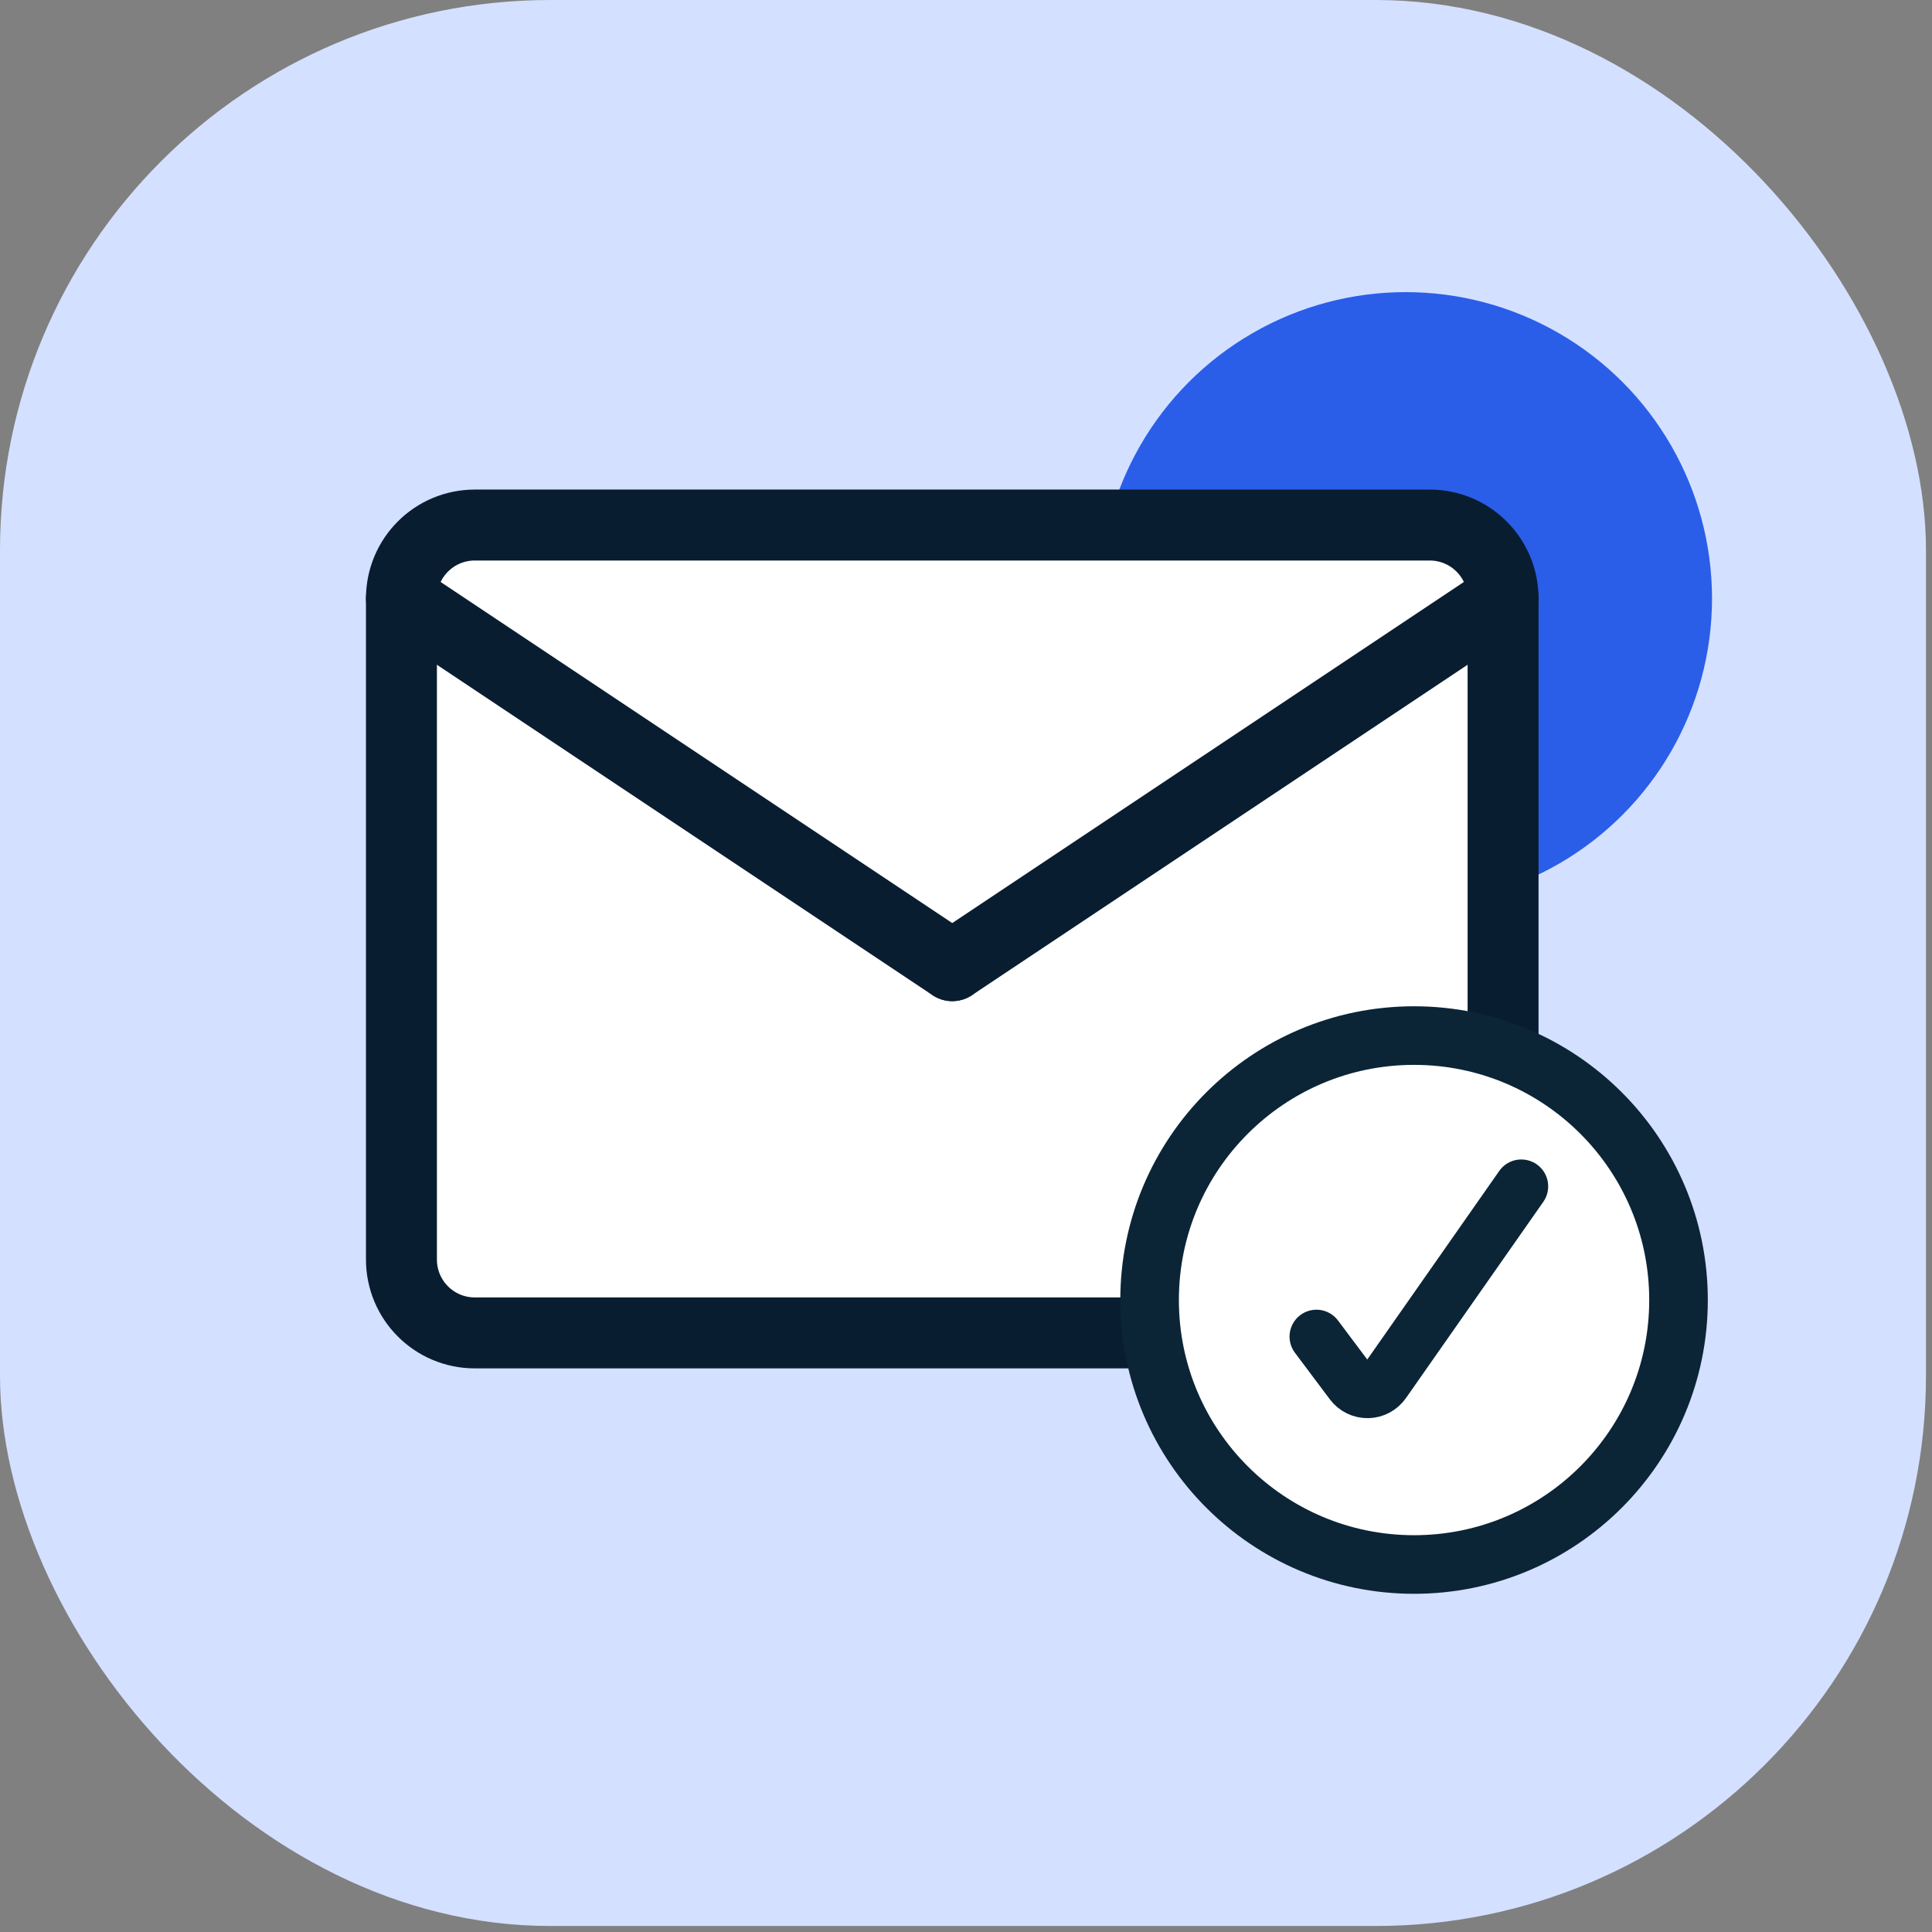 <svg xmlns="http://www.w3.org/2000/svg" width="79" height="79" viewBox="0 0 79 79" fill="none">
    <rect x="0" y="0" width="79" height="79" fill="#808080" stroke="none"/>
    <rect width="78.754" height="78.754" rx="22.501" fill="#d4e0ff"></rect>
    <circle cx="57.478" cy="24.472" r="12.527" fill="#2A5EE9"></circle>
    <rect x="16.808" y="22.172" width="44.125" height="32.331" fill="white"></rect>
    <path
        d="M16.415 51.5C16.415 53.161 17.756 54.503 19.418 54.503H58.458C60.12 54.503 61.461 53.161 61.461 51.5V24.472C61.461 22.81 60.12 21.469 58.458 21.469H19.418C17.756 21.469 16.415 22.81 16.415 24.472V51.5V51.5Z"
        stroke="#091D30" stroke-width="2.901" stroke-miterlimit="10" stroke-linecap="round" stroke-linejoin="round">
    </path>
    <path d="M61.461 24.472L38.938 39.487" stroke="#091D30" stroke-width="2.901" stroke-miterlimit="10"
        stroke-linecap="round" stroke-linejoin="round"></path>
    <path d="M16.415 24.472L38.938 39.487" stroke="#091D30" stroke-width="2.901" stroke-miterlimit="10"
        stroke-linecap="round" stroke-linejoin="round"></path>
    <circle cx="57.822" cy="53.023" r="10.951" fill="white"></circle>
    <path
        d="M62.206 48.511L56.588 56.538C56.514 56.644 56.415 56.732 56.3 56.793C56.186 56.854 56.059 56.887 55.929 56.889C55.799 56.891 55.671 56.862 55.554 56.805C55.438 56.748 55.337 56.664 55.259 56.56L53.83 54.654"
        stroke="#0B2537" stroke-width="2.2" stroke-miterlimit="10" stroke-linecap="round"></path>
    <path
        d="M57.821 63.973C63.794 63.973 68.635 59.132 68.635 53.159C68.635 47.187 63.794 42.345 57.821 42.345C51.849 42.345 47.007 47.187 47.007 53.159C47.007 59.132 51.849 63.973 57.821 63.973Z"
        stroke="#0B2537" stroke-width="2.396" stroke-miterlimit="10" stroke-linecap="square"></path>
</svg>